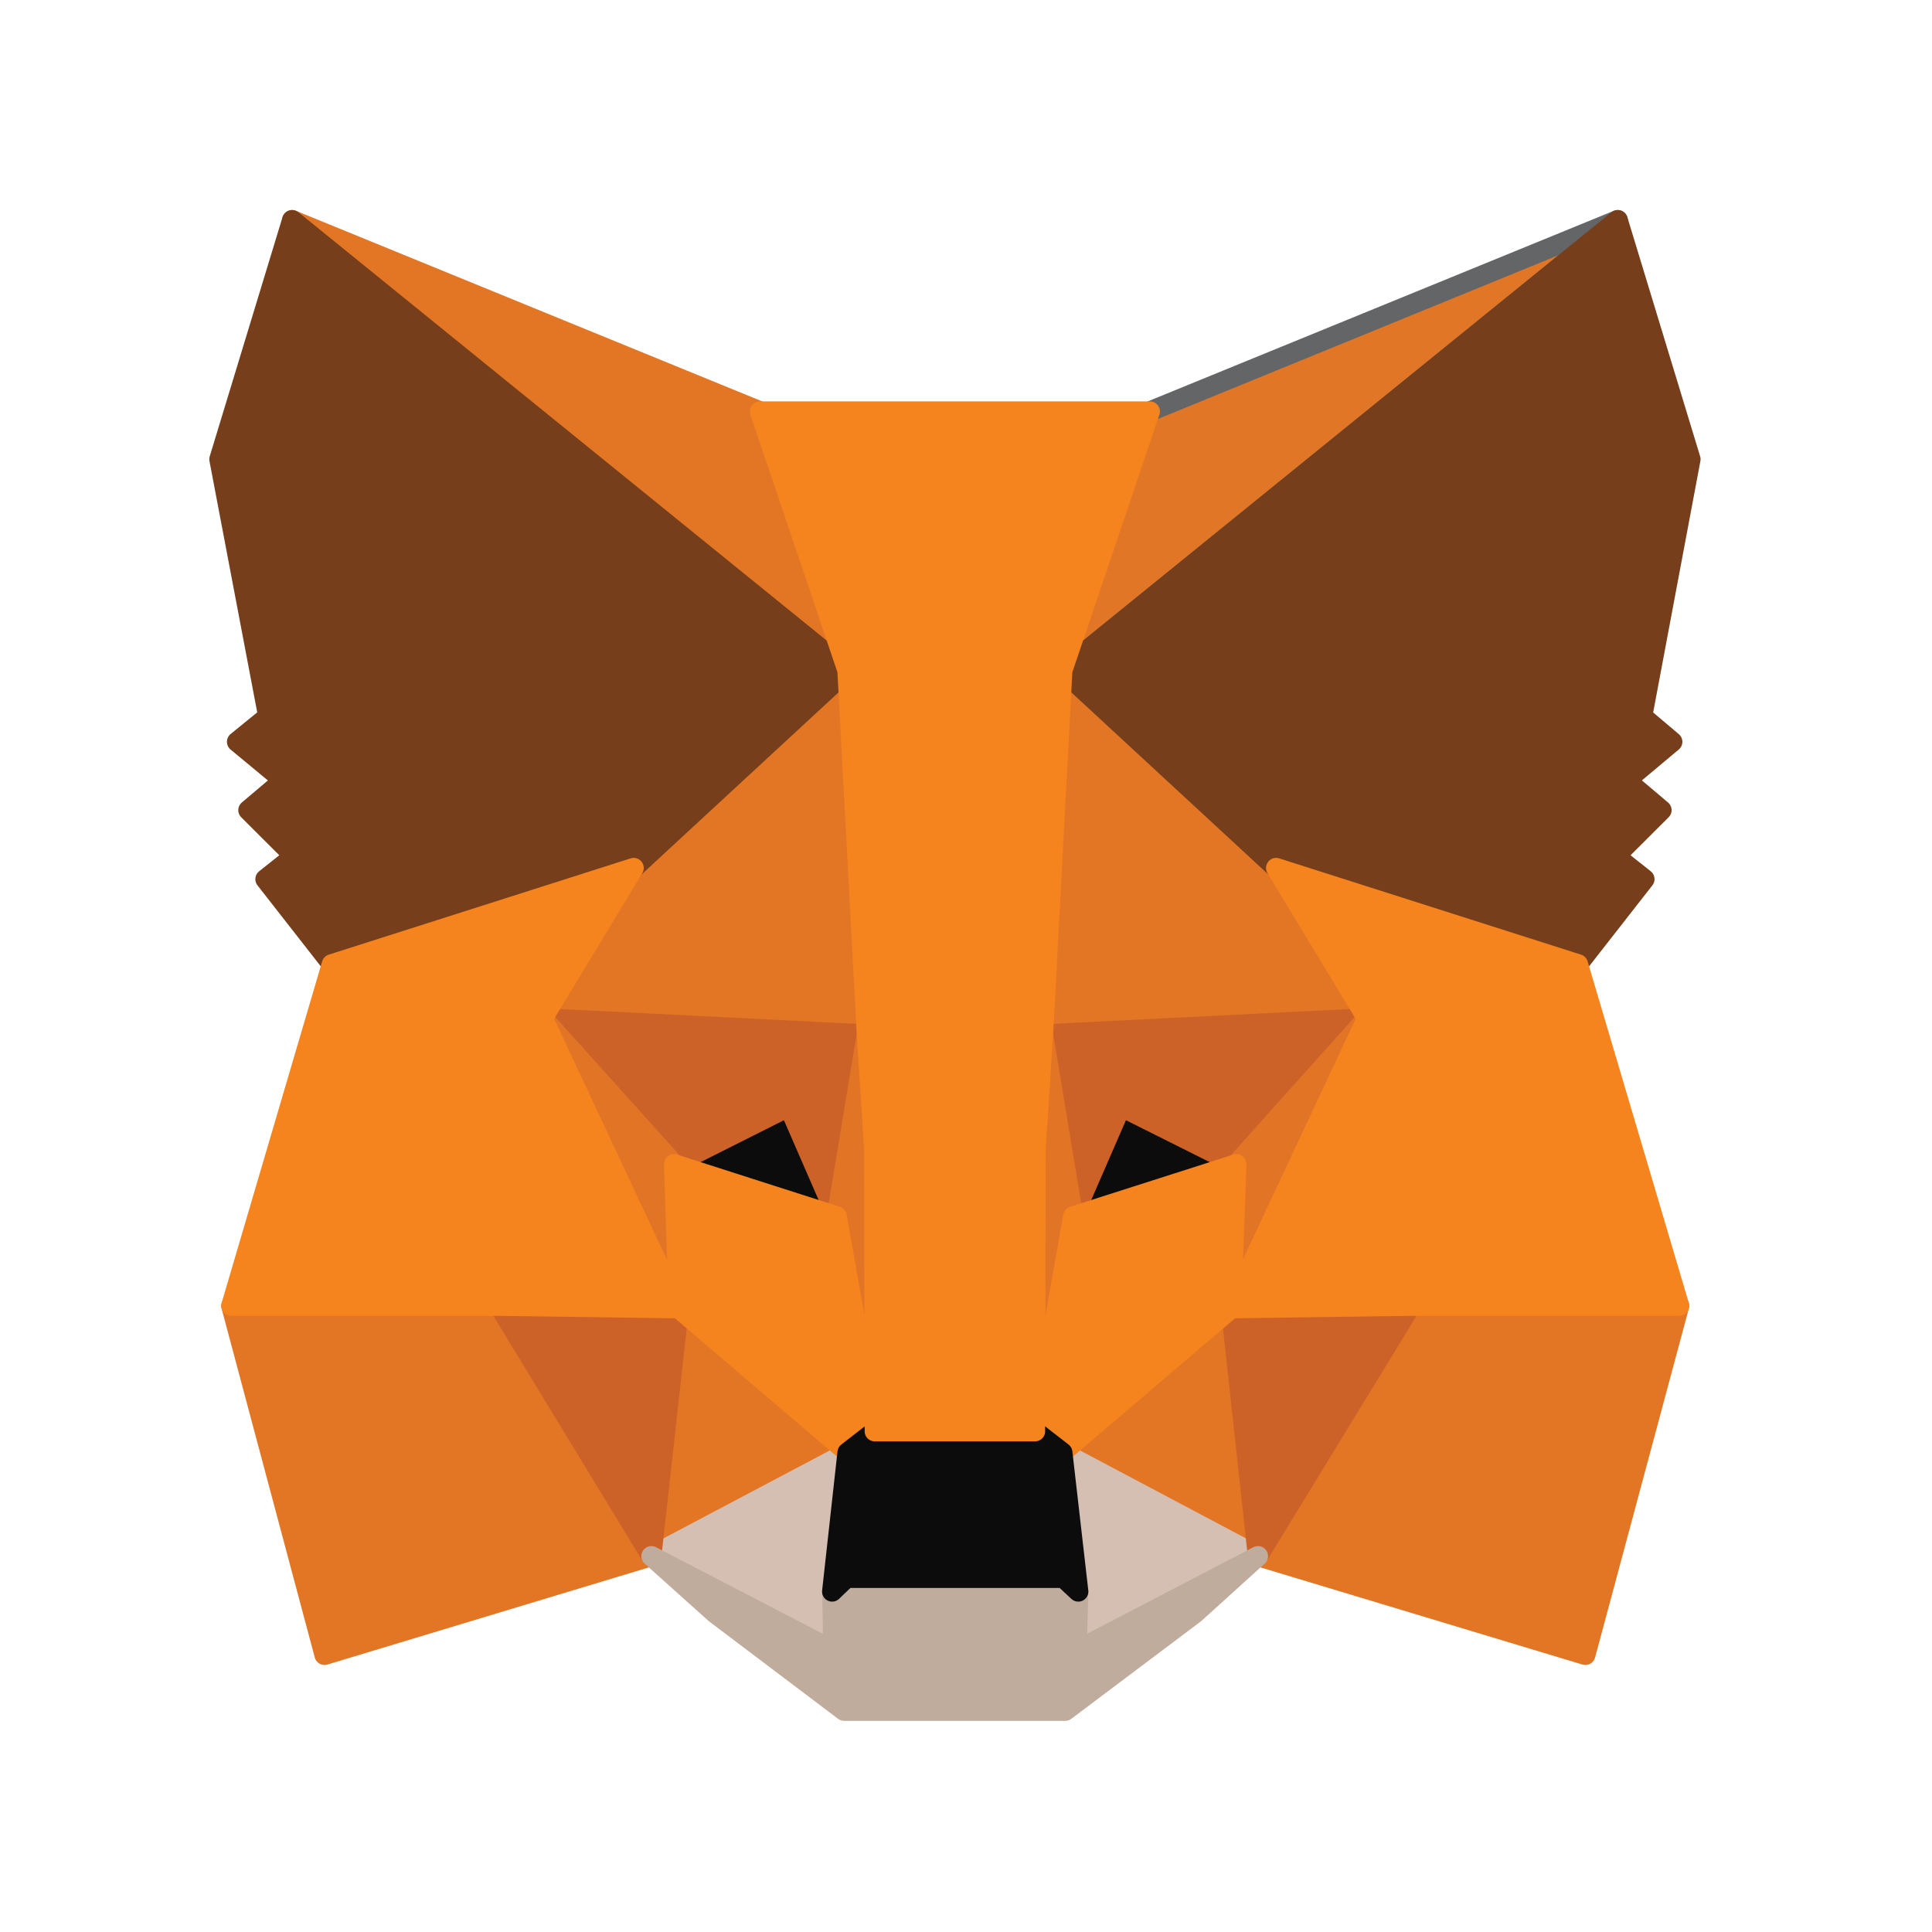 <svg width="24" height="24" viewBox="0 0 24 24" fill="none" xmlns="http://www.w3.org/2000/svg">
    <path d="M20.096 2.734L12.957 8.521L14.285 5.11L20.096 2.734Z" fill="#E17726" stroke="#646566" stroke-width="0.25" stroke-linecap="round" stroke-linejoin="round"/>
    <path d="M3.629 2.734L10.705 8.575L9.441 5.11L3.629 2.734Z" fill="#E27625" stroke="#E27625" stroke-width="0.25" stroke-linecap="round" stroke-linejoin="round"/>
    <path d="M17.526 16.152L15.627 19.331L19.694 20.558L20.859 16.221L17.526 16.152Z" fill="#E27625" stroke="#E27625" stroke-width="0.25" stroke-linecap="round" stroke-linejoin="round"/>
    <path d="M2.873 16.221L4.031 20.558L8.091 19.331L6.199 16.152L2.873 16.221Z" fill="#E27625" stroke="#E27625" stroke-width="0.25" stroke-linecap="round" stroke-linejoin="round"/>
    <path d="M7.873 10.782L6.743 12.649L10.768 12.85L10.634 8.104L7.873 10.782Z" fill="#E27625" stroke="#E27625" stroke-width="0.25" stroke-linecap="round" stroke-linejoin="round"/>
    <path d="M15.852 10.782L13.049 8.05L12.957 12.85L16.982 12.649L15.852 10.782Z" fill="#E27625" stroke="#E27625" stroke-width="0.25" stroke-linecap="round" stroke-linejoin="round"/>
    <path d="M8.092 19.331L10.528 18.042L8.431 16.252L8.092 19.331Z" fill="#E27625" stroke="#E27625" stroke-width="0.25" stroke-linecap="round" stroke-linejoin="round"/>
    <path d="M13.197 18.042L15.627 19.331L15.295 16.252L13.197 18.042Z" fill="#E27625" stroke="#E27625" stroke-width="0.25" stroke-linecap="round" stroke-linejoin="round"/>
    <path d="M15.627 19.331L13.197 18.043L13.395 19.771L13.374 20.504L15.627 19.331Z" fill="#D5BFB2" stroke="#D5BFB2" stroke-width="0.25" stroke-linecap="round" stroke-linejoin="round"/>
    <path d="M8.092 19.331L10.352 20.504L10.337 19.771L10.528 18.043L8.092 19.331Z" fill="#D5BFB2" stroke="#D5BFB2" stroke-width="0.25" stroke-linecap="round" stroke-linejoin="round"/>
    <path d="M10.394 15.11L8.374 14.462L9.8 13.745L10.394 15.11Z" fill="#0C0C0C" stroke="#0C0C0C" stroke-width="0.25" stroke-linecap="round" stroke-linejoin="round"/>
    <path d="M13.331 15.11L13.924 13.745L15.358 14.462L13.331 15.11Z" fill="#0C0C0C" stroke="#0C0C0C" stroke-width="0.25" stroke-linecap="round" stroke-linejoin="round"/>
    <path d="M8.091 19.331L8.444 16.152L6.199 16.221L8.091 19.331Z" fill="#CC6228" stroke="#CC6228" stroke-width="0.25" stroke-linecap="round" stroke-linejoin="round"/>
    <path d="M15.28 16.152L15.626 19.331L17.526 16.221L15.28 16.152Z" fill="#CC6228" stroke="#CC6228" stroke-width="0.25" stroke-linecap="round" stroke-linejoin="round"/>
    <path d="M16.982 12.649L12.957 12.85L13.331 15.11L13.925 13.745L15.358 14.462L16.982 12.649Z" fill="#CC6228" stroke="#CC6228" stroke-width="0.25" stroke-linecap="round" stroke-linejoin="round"/>
    <path d="M8.374 14.462L9.8 13.745L10.394 15.11L10.768 12.85L6.743 12.649L8.374 14.462Z" fill="#CC6228" stroke="#CC6228" stroke-width="0.25" stroke-linecap="round" stroke-linejoin="round"/>
    <path d="M6.743 12.649L8.43 16.252L8.374 14.462L6.743 12.649Z" fill="#E27525" stroke="#E27525" stroke-width="0.25" stroke-linecap="round" stroke-linejoin="round"/>
    <path d="M15.358 14.462L15.294 16.252L16.982 12.649L15.358 14.462Z" fill="#E27525" stroke="#E27525" stroke-width="0.25" stroke-linecap="round" stroke-linejoin="round"/>
    <path d="M10.768 12.85L10.394 15.11L10.867 17.78L10.973 14.262L10.768 12.85Z" fill="#E27525" stroke="#E27525" stroke-width="0.25" stroke-linecap="round" stroke-linejoin="round"/>
    <path d="M12.957 12.85L12.759 14.254L12.858 17.78L13.331 15.11L12.957 12.85Z" fill="#E27525" stroke="#E27525" stroke-width="0.25" stroke-linecap="round" stroke-linejoin="round"/>
    <path d="M13.332 15.11L12.858 17.78L13.197 18.042L15.295 16.252L15.358 14.462L13.332 15.11Z" fill="#F5841F" stroke="#F5841F" stroke-width="0.25" stroke-linecap="round" stroke-linejoin="round"/>
    <path d="M8.374 14.462L8.431 16.252L10.528 18.042L10.867 17.78L10.394 15.11L8.374 14.462Z" fill="#F5841F" stroke="#F5841F" stroke-width="0.25" stroke-linecap="round" stroke-linejoin="round"/>
    <path d="M13.374 20.504L13.395 19.771L13.212 19.601H10.514L10.338 19.771L10.352 20.504L8.092 19.331L8.883 20.041L10.486 21.252H13.233L14.843 20.041L15.627 19.331L13.374 20.504Z" fill="#C0AC9D" stroke="#C0AC9D" stroke-width="0.25" stroke-linecap="round" stroke-linejoin="round"/>
    <path d="M13.197 18.043L12.858 17.78H10.867L10.528 18.043L10.337 19.771L10.514 19.601H13.212L13.395 19.771L13.197 18.043Z" fill="#0C0C0C" stroke="#0C0C0C" stroke-width="0.25" stroke-linecap="round" stroke-linejoin="round"/>
    <path d="M20.4 8.899L21 5.705L20.096 2.734L13.197 8.328L15.852 10.782L19.602 11.978L20.428 10.921L20.068 10.635L20.64 10.064L20.202 9.694L20.774 9.215L20.4 8.899Z" fill="#763E1A" stroke="#763E1A" stroke-width="0.25" stroke-linecap="round" stroke-linejoin="round"/>
    <path d="M2.725 5.705L3.332 8.899L2.944 9.215L3.523 9.694L3.085 10.064L3.657 10.635L3.297 10.921L4.123 11.978L7.873 10.782L10.528 8.328L3.629 2.734L2.725 5.705Z" fill="#763E1A" stroke="#763E1A" stroke-width="0.25" stroke-linecap="round" stroke-linejoin="round"/>
    <path d="M19.602 11.978L15.852 10.782L16.982 12.649L15.294 16.252L17.526 16.221H20.859L19.602 11.978Z" fill="#F5841F" stroke="#F5841F" stroke-width="0.25" stroke-linecap="round" stroke-linejoin="round"/>
    <path d="M7.872 10.782L4.122 11.978L2.873 16.221H6.199L8.43 16.252L6.742 12.649L7.872 10.782Z" fill="#F5841F" stroke="#F5841F" stroke-width="0.25" stroke-linecap="round" stroke-linejoin="round"/>
    <path d="M12.957 12.85L13.197 8.328L14.284 5.111H9.44L10.527 8.328L10.768 12.85L10.859 14.27L10.866 17.78H12.858L12.865 14.27L12.957 12.85Z" fill="#F5841F" stroke="#F5841F" stroke-width="0.25" stroke-linecap="round" stroke-linejoin="round"/>
</svg>
